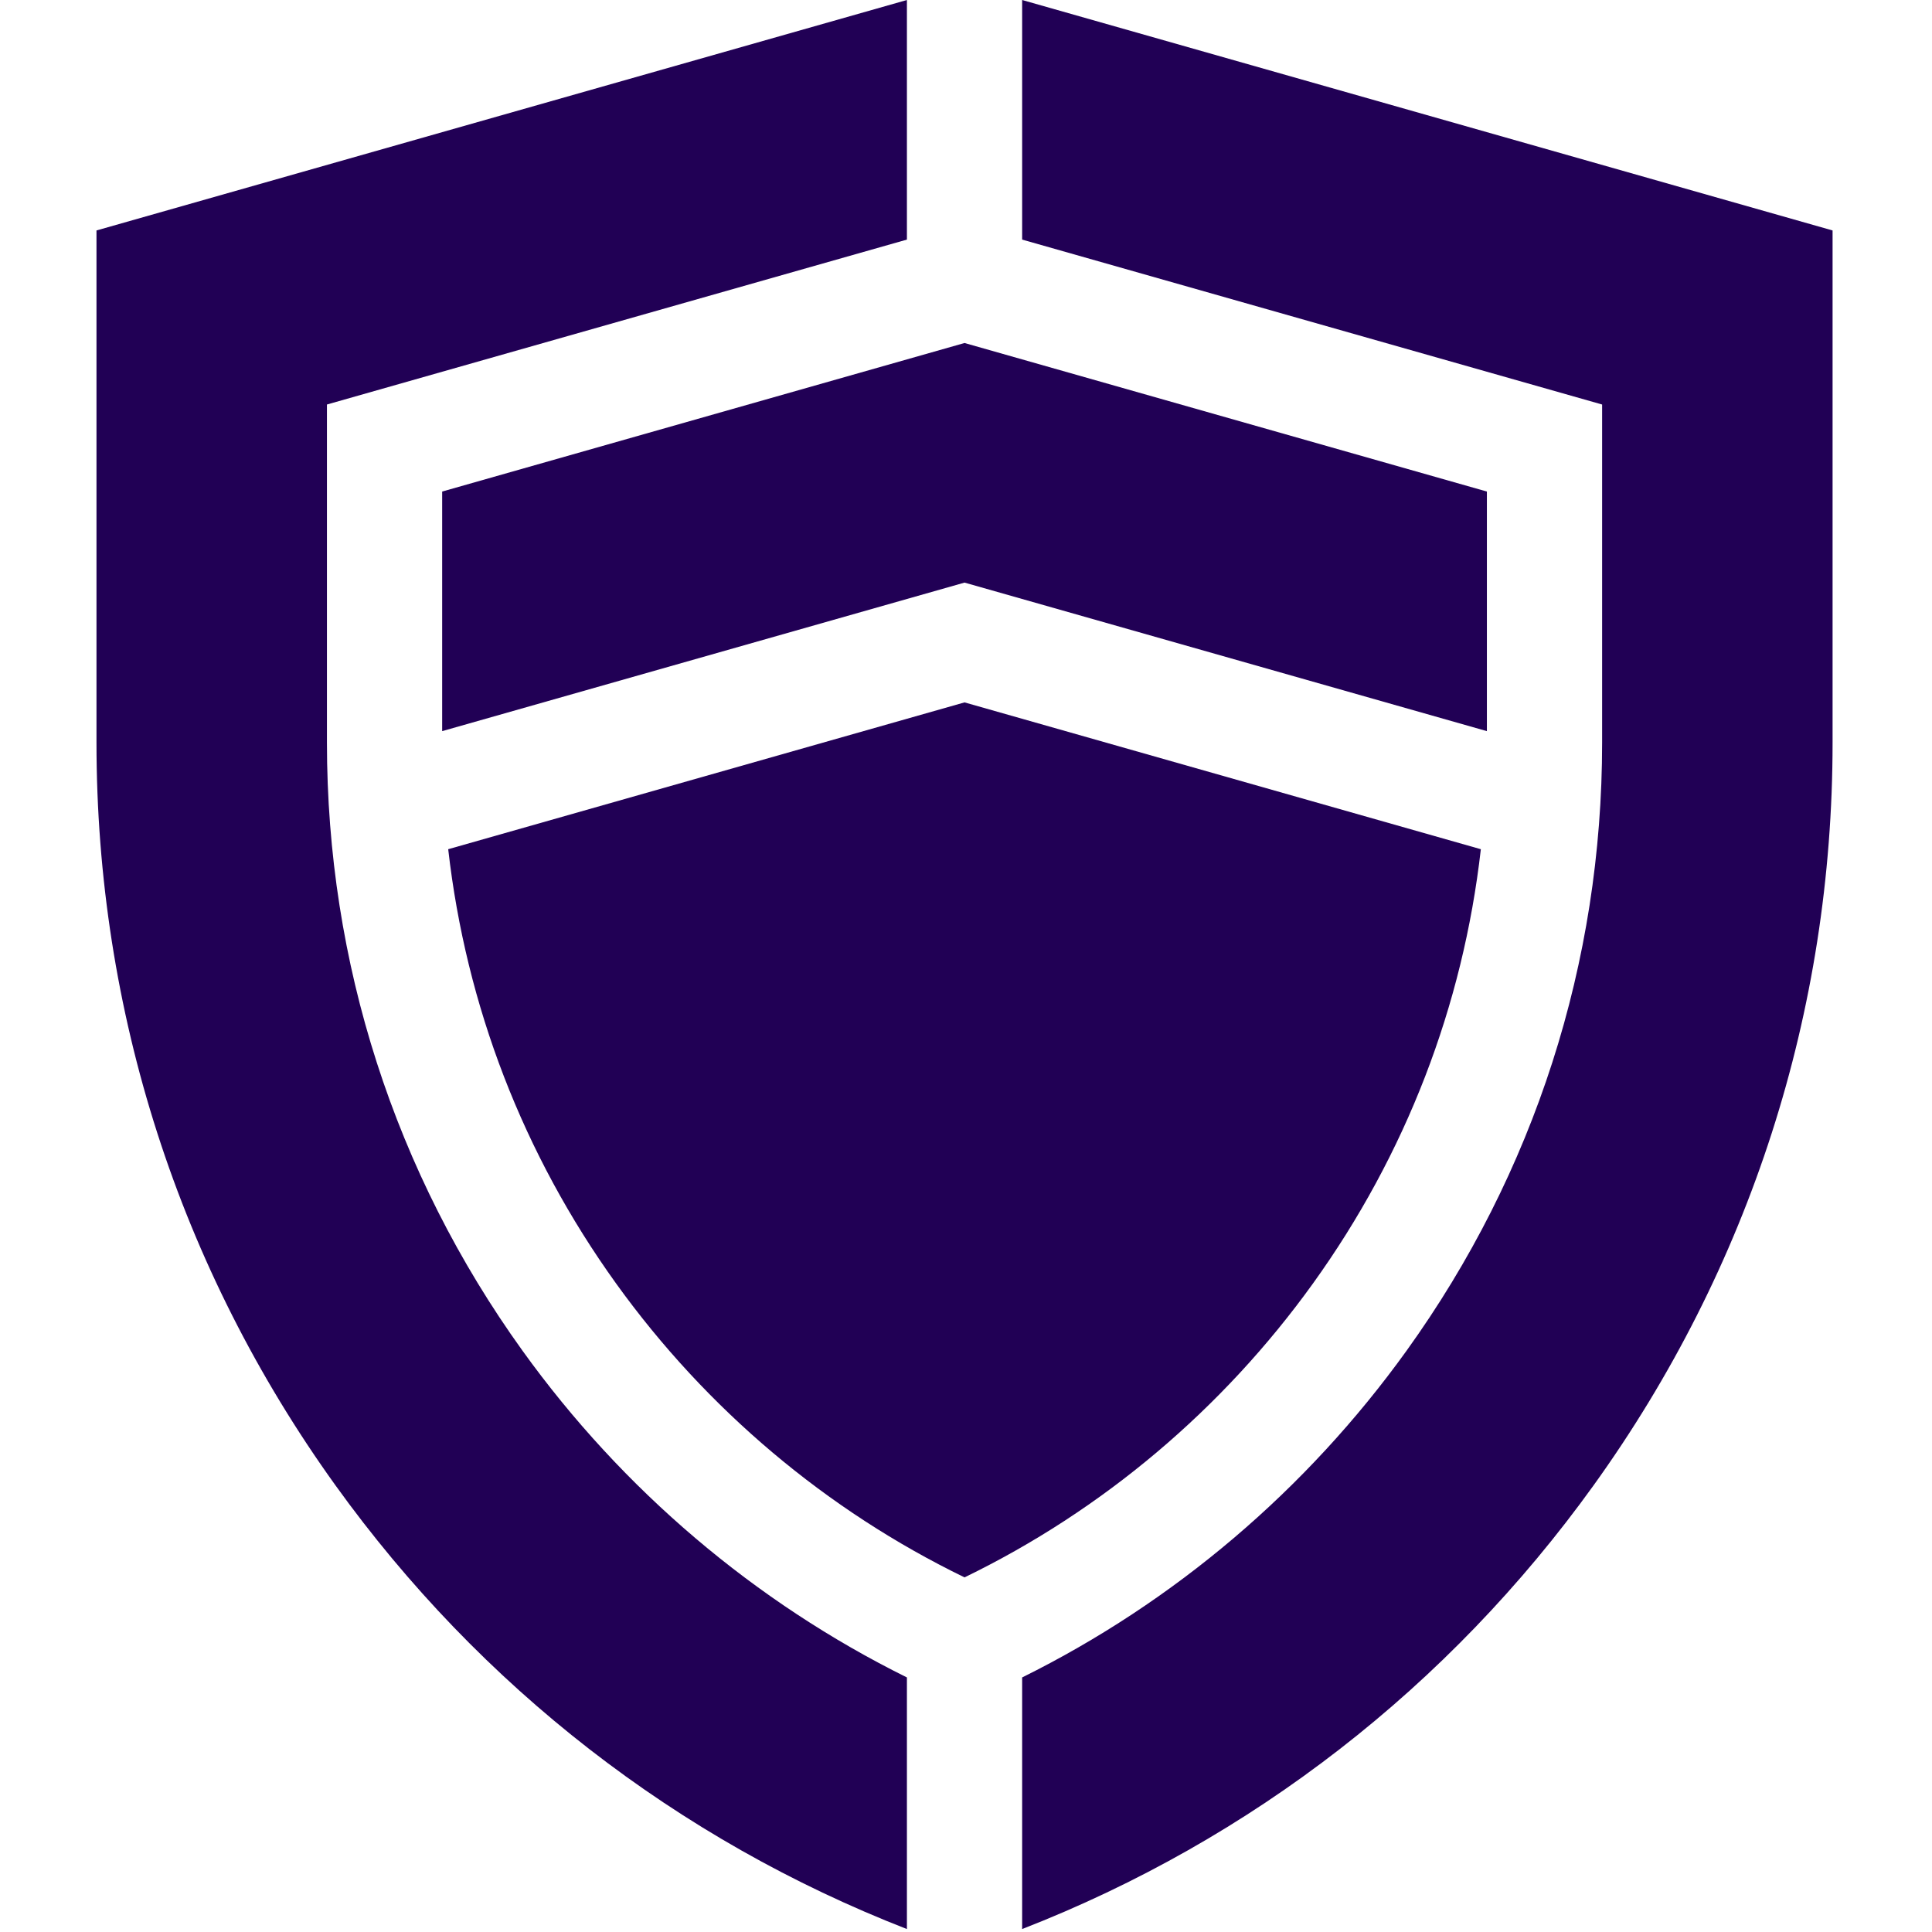 <?xml version="1.0" standalone="no"?>
<!DOCTYPE svg PUBLIC "-//W3C//DTD SVG 1.0//EN" "http://www.w3.org/TR/2001/REC-SVG-20010904/DTD/svg10.dtd">
<svg xmlns="http://www.w3.org/2000/svg" xmlns:xlink="http://www.w3.org/1999/xlink" id="body_1" width="102" height="102">

<g transform="matrix(0.199 0 0 0.199 0 0)">
		<g transform="matrix(1.019 0 0 1.019 0 0)">
        </g>
        <path transform="matrix(1.019 0 0 1.019 0 0)"  d="M341.835 334.166C 366.029 300.534 380.903 261.888 385.546 221.096L385.546 221.096L251.12 182.871L116.693 221.096C 121.335 261.887 136.209 300.534 160.404 334.166C 183.961 366.91 215.224 393.253 251.12 410.678C 287.015 393.253 318.279 366.91 341.835 334.166z" stroke="none" fill="rgb(33, 0, 85)" fill-rule="nonzero" />
        <g transform="matrix(1.019 0 0 1.019 0 0)">
        </g>
        <path transform="matrix(1.019 0 0 1.019 0 0)"  d="M251.12 151.682L387.12 190.355L387.12 127.976L251.12 89.303L115.12 127.976L115.12 190.355L251.12 151.682z" stroke="none" fill="rgb(33, 0, 85)" fill-rule="nonzero" />
        <g transform="matrix(1.019 0 0 1.019 0 0)">
        </g>
        <path transform="matrix(1.019 0 0 1.019 0 0)"  d="M266.12 0L266.12 62.379L417.12 105.318L417.12 193.338C 417.12 250.614 399.509 305.37 366.189 351.687C 340.141 387.892 305.688 417.134 266.12 436.73L266.12 436.73L266.12 502.24C 325.869 478.957 377.148 439.196 414.894 386.726C 455.602 330.14 477.12 263.267 477.12 193.338L477.12 193.338L477.12 60L266.12 0z" stroke="none" fill="rgb(33, 0, 85)" fill-rule="nonzero" />
        <g transform="matrix(1.019 0 0 1.019 0 0)">
        </g>
        <path transform="matrix(1.019 0 0 1.019 0 0)"  d="M236.12 436.729C 196.552 417.133 162.098 387.891 136.052 351.686C 102.732 305.37 85.12 250.614 85.12 193.337L85.12 193.337L85.12 105.317L236.12 62.378L236.12 1.144409E-05L25.12 60L25.12 193.337C 25.12 263.266 46.638 330.139 87.346 386.725C 125.093 439.195 176.372 478.956 236.12 502.239L236.12 502.239L236.12 436.729z" stroke="none" fill="rgb(33, 0, 85)" fill-rule="nonzero" />
</g>
</svg>